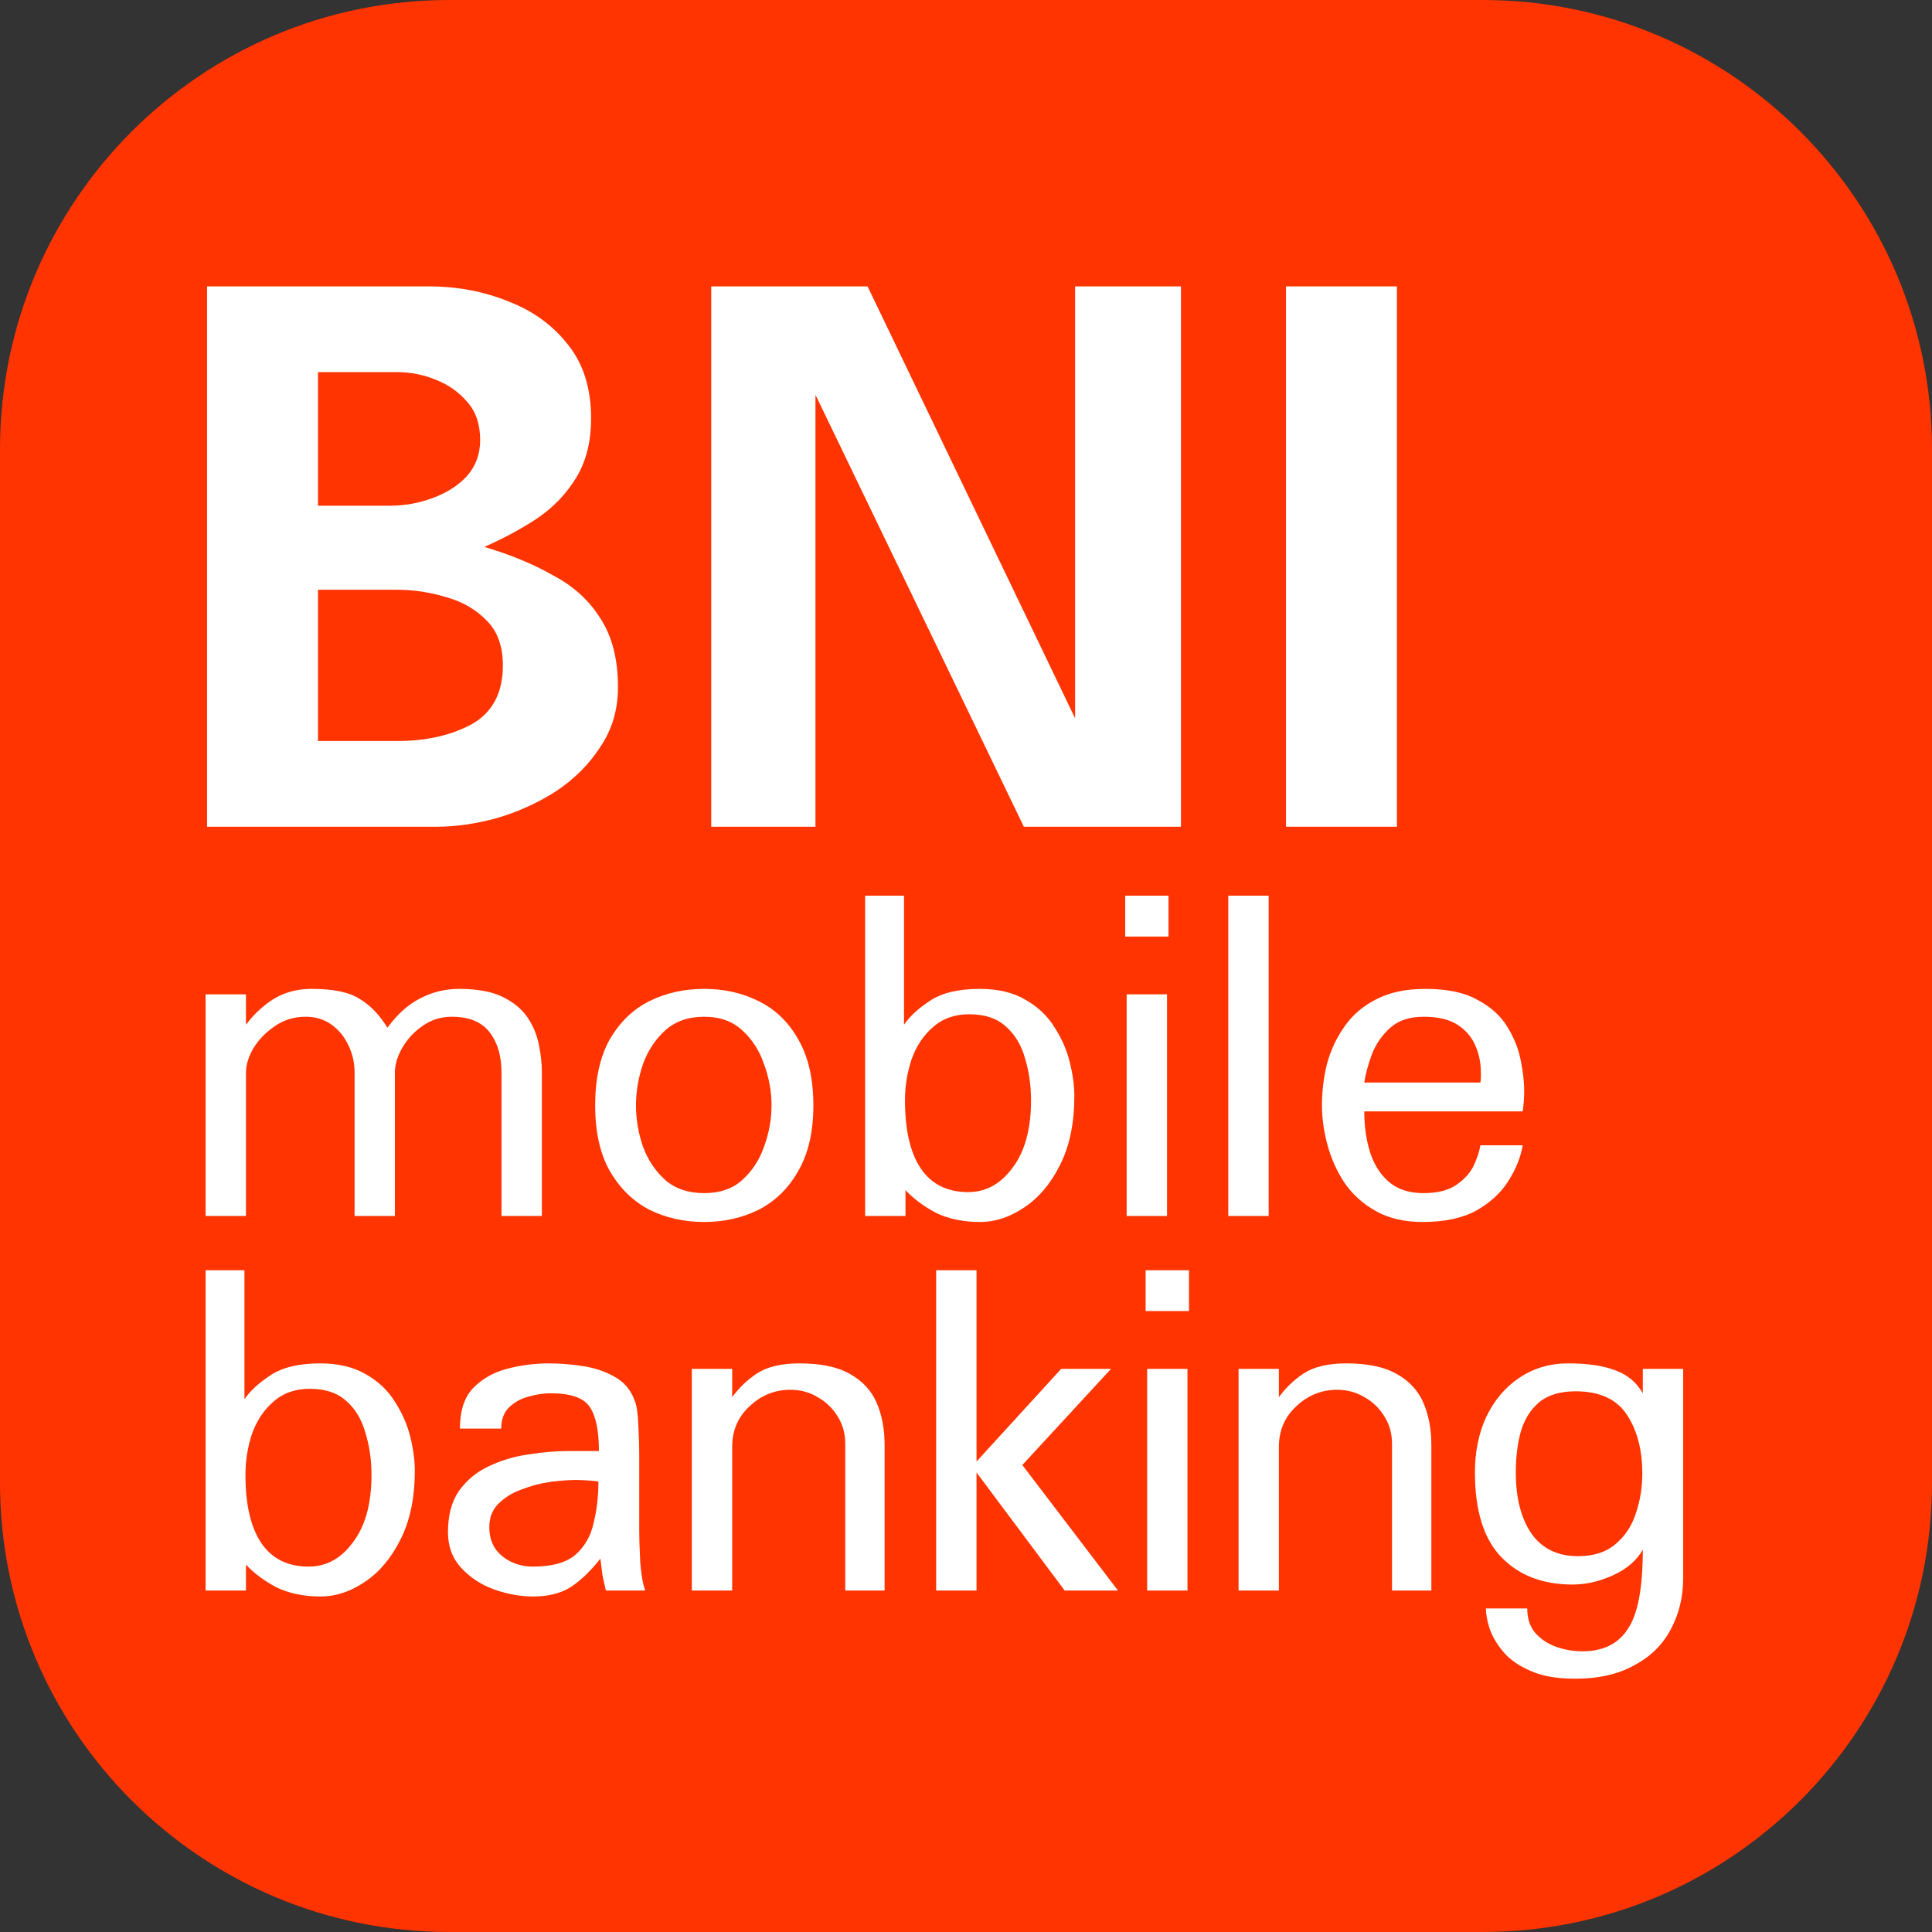 <svg width="38" height="38" viewBox="0 0 38 38" fill="none" xmlns="http://www.w3.org/2000/svg">
<rect x="0" y="0" width="38" height="38" fill="#333333" stroke="none"/>
<path d="M0 8.837C0 3.957 3.957 0 8.837 0H29.163C34.043 0 38 3.957 38 8.837V29.163C38 34.043 34.043 38 29.163 38H8.837C3.957 38 0 34.043 0 29.163V8.837Z" fill="#FF3400"/>
<path d="M4.044 23.917V19.557H4.838V20.155C4.995 19.946 5.177 19.776 5.386 19.646C5.602 19.515 5.85 19.45 6.131 19.45C6.556 19.45 6.869 19.515 7.072 19.646C7.281 19.77 7.464 19.959 7.62 20.214C7.816 19.946 8.032 19.753 8.267 19.636C8.502 19.512 8.757 19.45 9.031 19.45C9.384 19.45 9.668 19.502 9.884 19.606C10.099 19.711 10.262 19.845 10.373 20.008C10.485 20.171 10.56 20.351 10.599 20.547C10.638 20.736 10.658 20.919 10.658 21.096V23.917H9.864V21.096C9.864 20.769 9.786 20.505 9.629 20.302C9.472 20.099 9.224 19.998 8.884 19.998C8.675 19.998 8.486 20.057 8.316 20.175C8.146 20.292 8.012 20.436 7.914 20.606C7.816 20.776 7.767 20.939 7.767 21.096V23.917H6.974V21.096C6.974 20.906 6.935 20.73 6.856 20.567C6.778 20.397 6.667 20.26 6.523 20.155C6.379 20.051 6.209 19.998 6.014 19.998C5.785 19.998 5.582 20.06 5.406 20.184C5.23 20.302 5.089 20.446 4.985 20.616C4.887 20.785 4.838 20.945 4.838 21.096V23.917H4.044Z" fill="white"/>
<path d="M13.852 24.035C13.453 24.035 13.091 23.953 12.764 23.79C12.444 23.62 12.186 23.366 11.99 23.026C11.801 22.686 11.706 22.258 11.706 21.742C11.706 21.22 11.801 20.789 11.99 20.449C12.186 20.109 12.444 19.858 12.764 19.695C13.091 19.531 13.453 19.45 13.852 19.45C14.244 19.45 14.603 19.531 14.93 19.695C15.256 19.858 15.514 20.109 15.704 20.449C15.899 20.789 15.998 21.22 15.998 21.742C15.998 22.258 15.899 22.686 15.704 23.026C15.514 23.366 15.256 23.62 14.93 23.79C14.603 23.953 14.244 24.035 13.852 24.035ZM13.852 23.467C14.159 23.467 14.407 23.382 14.596 23.212C14.792 23.036 14.936 22.817 15.027 22.555C15.126 22.288 15.175 22.017 15.175 21.742C15.175 21.468 15.126 21.197 15.027 20.929C14.936 20.661 14.792 20.439 14.596 20.263C14.407 20.087 14.159 19.998 13.852 19.998C13.538 19.998 13.284 20.087 13.088 20.263C12.892 20.439 12.745 20.661 12.647 20.929C12.555 21.197 12.509 21.468 12.509 21.742C12.509 22.017 12.555 22.288 12.647 22.555C12.745 22.817 12.892 23.036 13.088 23.212C13.284 23.382 13.538 23.467 13.852 23.467Z" fill="white"/>
<path d="M19.28 24.035C18.94 24.035 18.646 23.973 18.398 23.849C18.156 23.718 17.96 23.571 17.81 23.408V23.917H17.016V17.617H17.781V20.155C17.892 19.992 18.061 19.835 18.29 19.685C18.525 19.528 18.852 19.45 19.27 19.45C19.629 19.45 19.93 19.521 20.171 19.665C20.413 19.802 20.602 19.982 20.74 20.204C20.883 20.426 20.985 20.658 21.043 20.9C21.102 21.141 21.131 21.36 21.131 21.556C21.131 22.092 21.037 22.546 20.847 22.918C20.665 23.284 20.429 23.561 20.142 23.751C19.861 23.94 19.574 24.035 19.28 24.035ZM19.045 23.447C19.391 23.447 19.681 23.287 19.917 22.967C20.158 22.647 20.279 22.206 20.279 21.644C20.279 21.35 20.24 21.076 20.162 20.821C20.09 20.56 19.966 20.351 19.789 20.194C19.613 20.031 19.371 19.949 19.064 19.949C18.777 19.949 18.538 20.034 18.349 20.204C18.16 20.367 18.019 20.58 17.928 20.841C17.843 21.096 17.8 21.363 17.8 21.644C17.8 22.232 17.905 22.68 18.114 22.987C18.323 23.294 18.633 23.447 19.045 23.447Z" fill="white"/>
<path d="M22.16 23.917V19.557H22.954V23.917H22.16ZM22.131 18.421V17.617H22.983V18.421H22.131Z" fill="white"/>
<path d="M24.159 23.917V17.617H24.953V23.917H24.159Z" fill="white"/>
<path d="M27.98 24.035C27.621 24.035 27.314 23.963 27.059 23.819C26.804 23.676 26.599 23.49 26.442 23.261C26.292 23.032 26.181 22.784 26.109 22.516C26.037 22.248 26.001 21.991 26.001 21.742C26.001 21.468 26.034 21.197 26.099 20.929C26.171 20.661 26.285 20.416 26.442 20.194C26.599 19.966 26.808 19.786 27.069 19.655C27.33 19.518 27.654 19.45 28.039 19.45C28.463 19.45 28.803 19.521 29.058 19.665C29.319 19.802 29.515 19.979 29.646 20.194C29.776 20.403 29.865 20.622 29.91 20.851C29.956 21.079 29.979 21.279 29.979 21.448C29.979 21.592 29.969 21.729 29.95 21.86H26.834C26.834 22.16 26.873 22.431 26.951 22.673C27.03 22.915 27.154 23.108 27.324 23.251C27.494 23.395 27.719 23.467 28 23.467C28.267 23.467 28.48 23.415 28.637 23.31C28.793 23.205 28.908 23.081 28.98 22.938C29.051 22.787 29.097 22.65 29.117 22.526H29.95C29.91 22.761 29.816 22.996 29.665 23.232C29.522 23.46 29.313 23.653 29.038 23.81C28.764 23.96 28.411 24.035 27.98 24.035ZM26.834 21.292H29.117C29.123 21.259 29.127 21.226 29.127 21.194C29.127 21.161 29.127 21.128 29.127 21.096C29.127 20.906 29.091 20.73 29.019 20.567C28.947 20.397 28.829 20.26 28.666 20.155C28.503 20.051 28.281 19.998 28 19.998C27.719 19.998 27.497 20.073 27.334 20.224C27.177 20.367 27.059 20.54 26.981 20.743C26.909 20.939 26.86 21.122 26.834 21.292Z" fill="white"/>
<path d="M6.307 31.401C5.968 31.401 5.674 31.339 5.426 31.215C5.184 31.084 4.988 30.938 4.838 30.774V31.284H4.044V24.984H4.808V27.521C4.919 27.358 5.089 27.201 5.318 27.051C5.553 26.894 5.88 26.816 6.298 26.816C6.657 26.816 6.957 26.888 7.199 27.032C7.441 27.169 7.63 27.348 7.767 27.57C7.911 27.793 8.012 28.024 8.071 28.266C8.13 28.508 8.159 28.727 8.159 28.922C8.159 29.458 8.065 29.912 7.875 30.284C7.692 30.65 7.457 30.928 7.17 31.117C6.889 31.307 6.601 31.401 6.307 31.401ZM6.072 30.813C6.419 30.813 6.709 30.653 6.944 30.333C7.186 30.013 7.307 29.572 7.307 29.011C7.307 28.717 7.268 28.442 7.189 28.188C7.117 27.926 6.993 27.717 6.817 27.561C6.641 27.397 6.399 27.316 6.092 27.316C5.805 27.316 5.566 27.401 5.377 27.57C5.187 27.734 5.047 27.946 4.955 28.207C4.87 28.462 4.828 28.73 4.828 29.011C4.828 29.599 4.933 30.046 5.142 30.353C5.351 30.66 5.661 30.813 6.072 30.813Z" fill="white"/>
<path d="M10.486 31.401C10.238 31.401 9.983 31.356 9.722 31.264C9.467 31.173 9.252 31.032 9.076 30.843C8.899 30.653 8.811 30.418 8.811 30.137C8.811 29.804 8.883 29.533 9.027 29.324C9.177 29.115 9.369 28.955 9.605 28.844C9.846 28.727 10.104 28.648 10.379 28.609C10.659 28.563 10.927 28.54 11.182 28.54H11.78C11.78 28.142 11.721 27.855 11.603 27.678C11.486 27.495 11.228 27.404 10.829 27.404C10.686 27.404 10.539 27.427 10.388 27.472C10.238 27.512 10.111 27.583 10.006 27.688C9.908 27.786 9.859 27.923 9.859 28.099H9.046C9.046 27.753 9.131 27.489 9.301 27.306C9.477 27.123 9.699 26.996 9.967 26.924C10.235 26.852 10.512 26.816 10.8 26.816C10.996 26.816 11.208 26.832 11.437 26.865C11.672 26.898 11.884 26.966 12.074 27.071C12.27 27.175 12.407 27.335 12.485 27.551C12.524 27.649 12.547 27.805 12.554 28.021C12.567 28.237 12.573 28.439 12.573 28.628V30.059C12.573 30.262 12.58 30.487 12.593 30.735C12.613 30.977 12.645 31.16 12.691 31.284H11.917C11.891 31.173 11.868 31.068 11.848 30.97C11.835 30.872 11.822 30.768 11.809 30.657C11.607 30.911 11.407 31.101 11.211 31.225C11.015 31.343 10.774 31.401 10.486 31.401ZM10.486 30.813C10.852 30.813 11.127 30.738 11.309 30.588C11.492 30.431 11.613 30.226 11.672 29.971C11.737 29.716 11.77 29.439 11.77 29.138C11.724 29.131 11.652 29.125 11.554 29.118C11.463 29.112 11.388 29.109 11.329 29.109C11.185 29.109 11.015 29.122 10.819 29.148C10.63 29.174 10.444 29.223 10.261 29.295C10.078 29.36 9.925 29.455 9.801 29.579C9.683 29.697 9.624 29.85 9.624 30.039C9.624 30.281 9.709 30.471 9.879 30.608C10.049 30.745 10.251 30.813 10.486 30.813Z" fill="white"/>
<path d="M13.607 31.284V26.924H14.401V27.482C14.531 27.299 14.695 27.142 14.891 27.012C15.093 26.881 15.371 26.816 15.723 26.816C16.142 26.816 16.471 26.884 16.713 27.022C16.961 27.159 17.138 27.348 17.242 27.59C17.347 27.832 17.399 28.109 17.399 28.423V31.284H16.625V28.393C16.625 28.197 16.576 28.021 16.478 27.864C16.38 27.701 16.249 27.574 16.086 27.482C15.923 27.384 15.743 27.335 15.547 27.335C15.24 27.335 14.972 27.443 14.744 27.659C14.515 27.868 14.401 28.135 14.401 28.462V31.284H13.607Z" fill="white"/>
<path d="M18.413 31.284V24.984H19.207V28.746L20.872 26.924H21.852L20.108 28.815L21.989 31.284H20.941L19.207 28.962V31.284H18.413Z" fill="white"/>
<path d="M22.563 31.284V26.924H23.356V31.284H22.563ZM22.533 25.787V24.984H23.386V25.787H22.533Z" fill="white"/>
<path d="M24.361 31.284V26.924H25.154V27.482C25.285 27.299 25.448 27.142 25.644 27.012C25.847 26.881 26.124 26.816 26.477 26.816C26.895 26.816 27.225 26.884 27.467 27.022C27.715 27.159 27.891 27.348 27.996 27.59C28.1 27.832 28.153 28.109 28.153 28.423V31.284H27.379V28.393C27.379 28.197 27.33 28.021 27.232 27.864C27.134 27.701 27.003 27.574 26.84 27.482C26.676 27.384 26.497 27.335 26.301 27.335C25.994 27.335 25.726 27.443 25.497 27.659C25.269 27.868 25.154 28.135 25.154 28.462V31.284H24.361Z" fill="white"/>
<path d="M30.979 33.018C30.62 33.018 30.326 32.966 30.098 32.861C29.869 32.763 29.689 32.636 29.559 32.479C29.435 32.329 29.346 32.175 29.294 32.019C29.248 31.868 29.226 31.741 29.226 31.636H30.039C30.039 31.832 30.091 31.992 30.196 32.117C30.307 32.241 30.444 32.332 30.607 32.391C30.777 32.45 30.95 32.479 31.126 32.479C31.531 32.479 31.829 32.332 32.018 32.038C32.214 31.751 32.312 31.232 32.312 30.48C32.194 30.689 32.002 30.856 31.734 30.98C31.466 31.104 31.198 31.166 30.93 31.166C30.343 31.166 29.876 30.986 29.529 30.627C29.183 30.268 29.01 29.713 29.01 28.962C29.01 28.55 29.085 28.184 29.235 27.864C29.392 27.538 29.608 27.283 29.882 27.1C30.163 26.911 30.483 26.816 30.842 26.816C31.228 26.816 31.538 26.862 31.773 26.953C32.008 27.038 32.188 27.188 32.312 27.404V26.924H33.106V31.039C33.106 31.411 33.024 31.747 32.861 32.048C32.704 32.348 32.465 32.584 32.145 32.753C31.832 32.93 31.443 33.018 30.979 33.018ZM31.038 30.608C31.345 30.608 31.59 30.529 31.773 30.372C31.962 30.216 32.096 30.013 32.175 29.765C32.26 29.517 32.302 29.256 32.302 28.981C32.302 28.517 32.201 28.132 31.998 27.825C31.796 27.518 31.459 27.365 30.989 27.365C30.689 27.365 30.45 27.436 30.274 27.58C30.104 27.724 29.983 27.917 29.912 28.158C29.846 28.4 29.814 28.668 29.814 28.962C29.814 29.458 29.915 29.857 30.117 30.157C30.326 30.457 30.633 30.608 31.038 30.608Z" fill="white"/>
<path d="M4.073 16.261V5.633H8.436C8.998 5.633 9.522 5.733 10.006 5.931C10.491 6.118 10.882 6.405 11.18 6.79C11.477 7.165 11.626 7.644 11.626 8.228C11.626 8.691 11.527 9.082 11.329 9.402C11.141 9.71 10.888 9.975 10.568 10.195C10.249 10.404 9.902 10.592 9.527 10.757C10.045 10.911 10.497 11.098 10.882 11.319C11.279 11.528 11.588 11.809 11.808 12.162C12.039 12.514 12.155 12.966 12.155 13.517C12.155 13.958 12.039 14.349 11.808 14.69C11.588 15.032 11.296 15.324 10.932 15.566C10.568 15.798 10.177 15.974 9.758 16.095C9.351 16.205 8.96 16.261 8.585 16.261H4.073ZM6.255 14.575H7.808C8.381 14.575 8.872 14.464 9.279 14.244C9.687 14.013 9.891 13.627 9.891 13.087C9.891 12.713 9.786 12.421 9.577 12.211C9.367 11.991 9.103 11.837 8.783 11.748C8.464 11.649 8.139 11.6 7.808 11.6H6.255V14.575ZM6.255 9.947H7.66C7.957 9.947 8.238 9.897 8.502 9.798C8.778 9.699 9.004 9.556 9.18 9.369C9.356 9.17 9.444 8.933 9.444 8.658C9.444 8.349 9.362 8.102 9.197 7.914C9.031 7.716 8.822 7.567 8.569 7.468C8.326 7.369 8.073 7.319 7.808 7.319H6.255V9.947Z" fill="white"/>
<path d="M13.989 16.261V5.633H17.064L21.146 14.128V5.633H23.228V16.261H20.138L16.039 7.765V16.261H13.989Z" fill="white"/>
<path d="M25.294 16.261V5.633H27.476V16.261H25.294Z" fill="white"/>
</svg>
